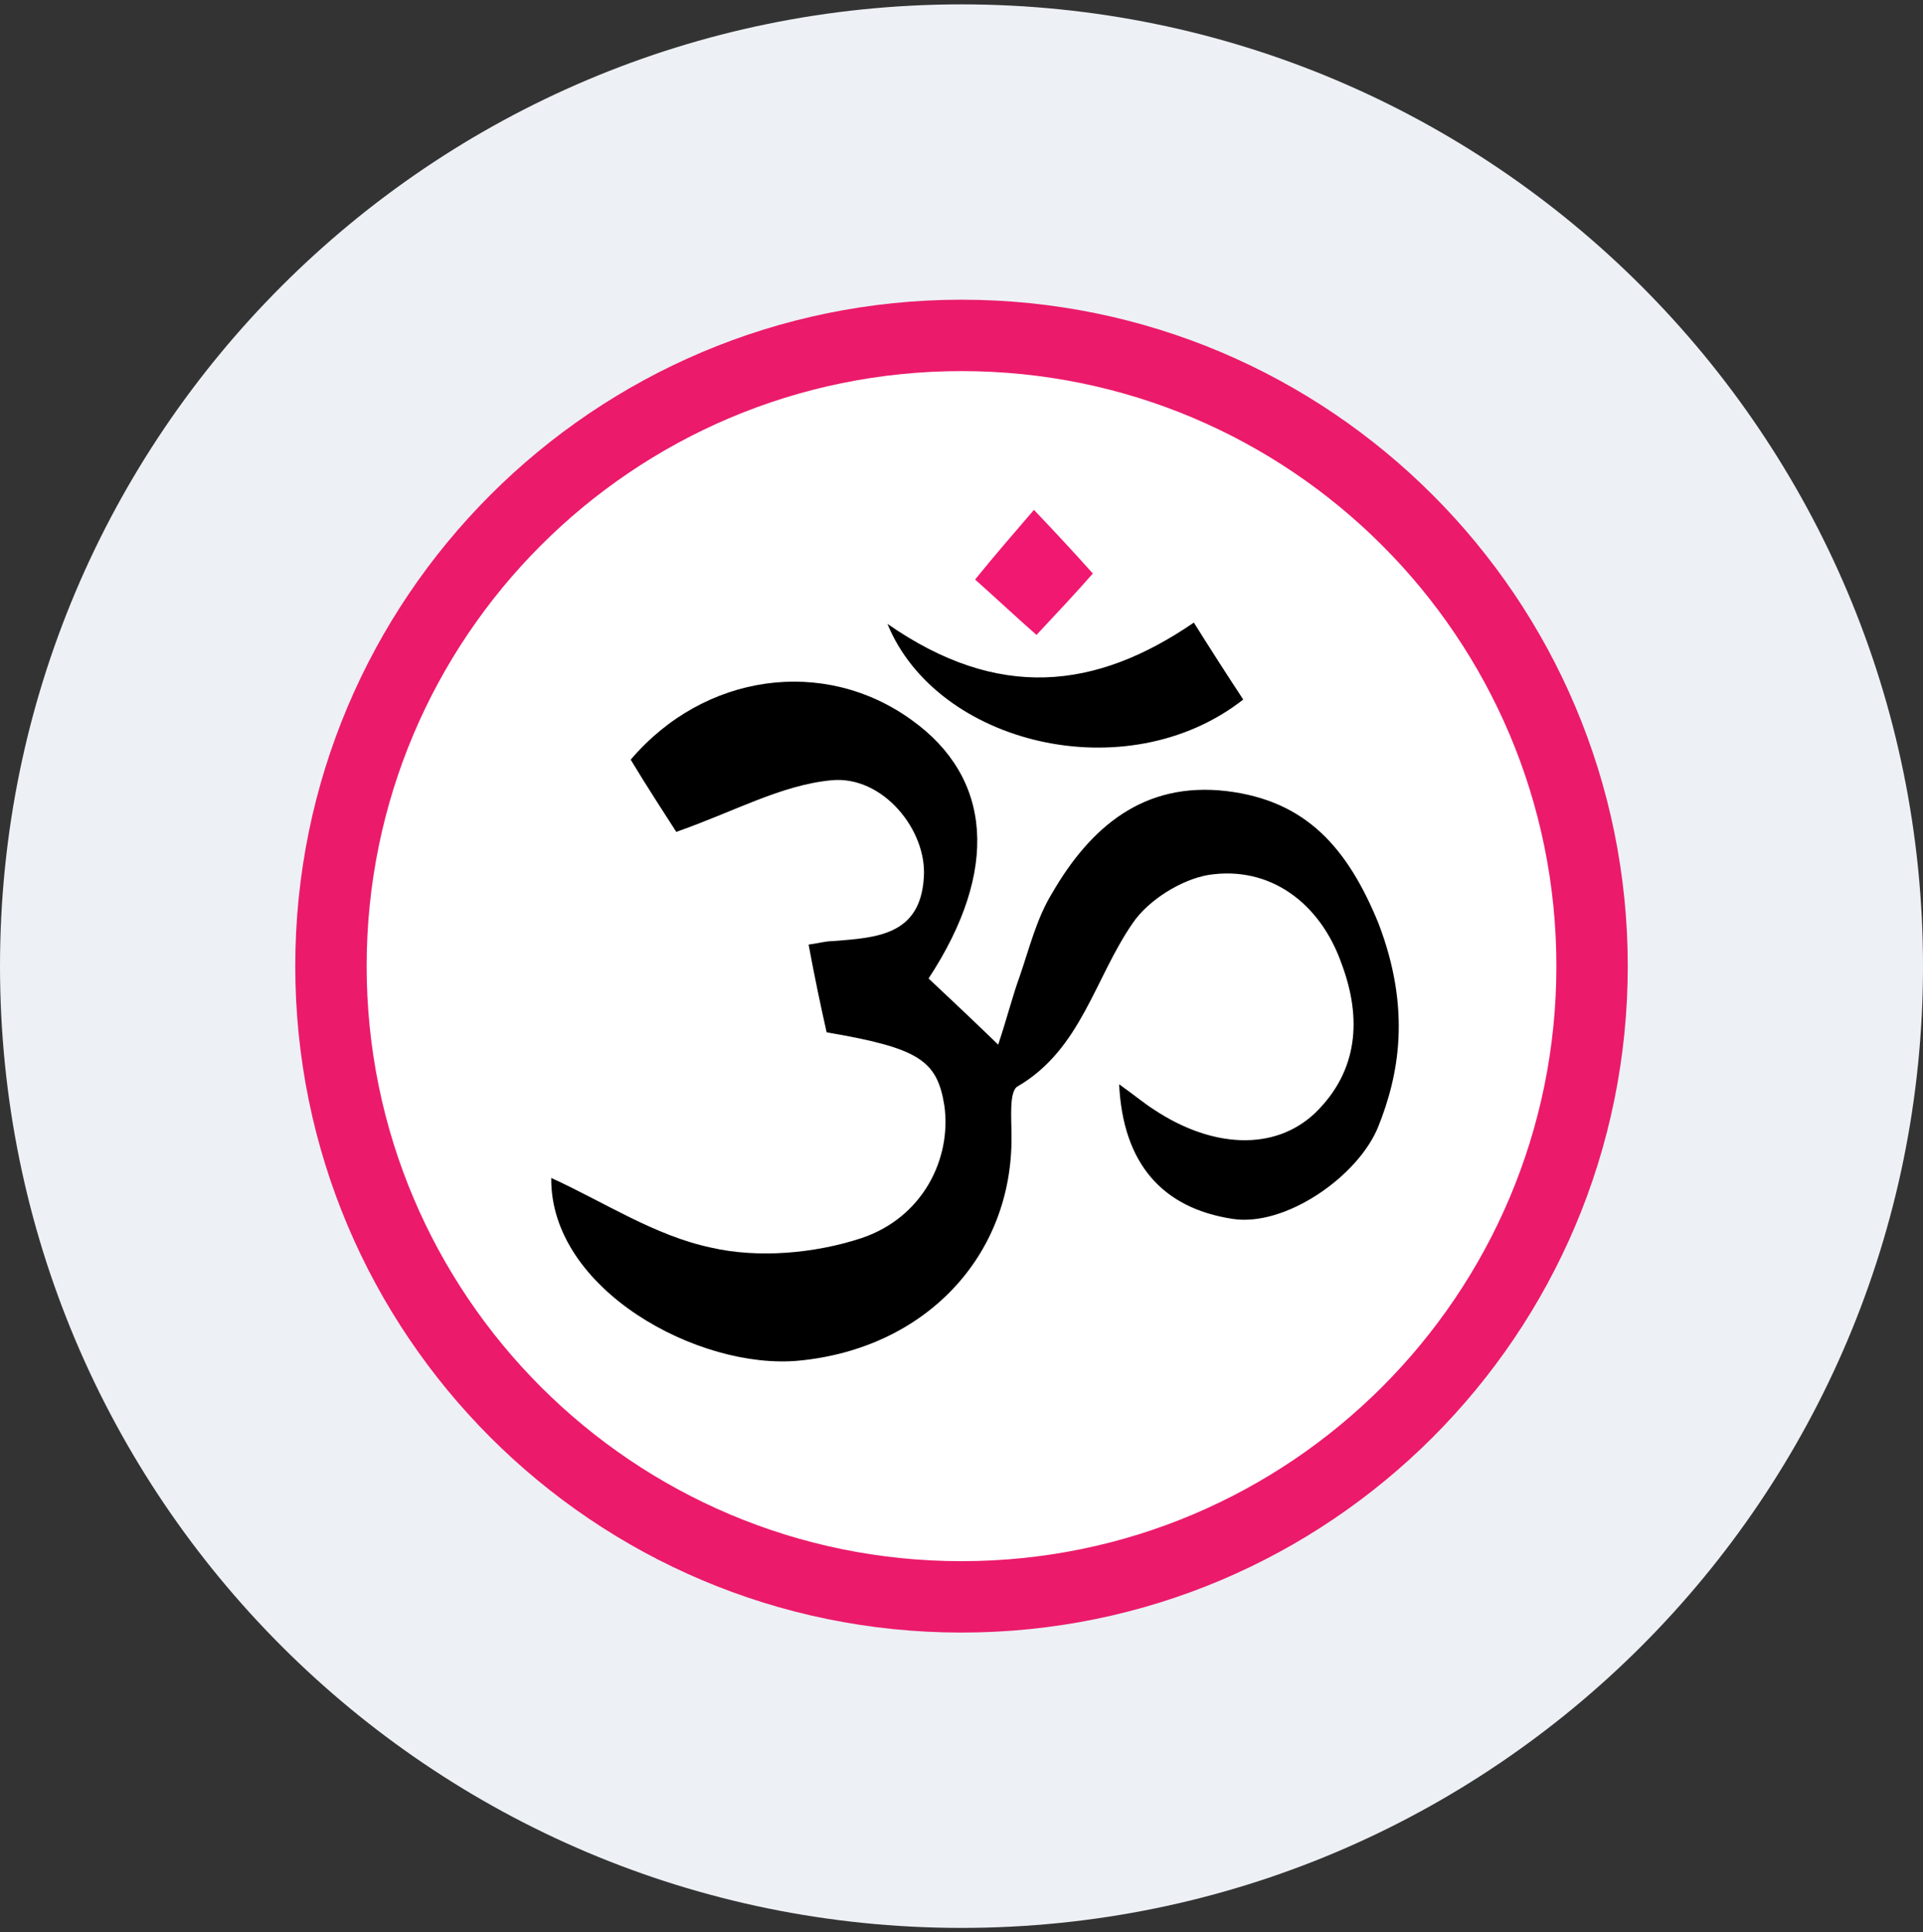 <svg width="220" height="221" viewBox="0 0 220 221" fill="none" xmlns="http://www.w3.org/2000/svg">
<rect x="0" y="0" width="220" height="221" fill="#333333" stroke="none"/>
<g clip-path="url(#clip0_4_3667)">
<path d="M110 220.5C170.751 220.5 220 171.251 220 110.5C220 49.749 170.751 0.5 110 0.5C49.249 0.5 0 49.749 0 110.5C0 171.251 49.249 220.5 110 220.5Z" fill="#EDF0F4"/>
<path d="M109.999 183.833C150.5 183.833 183.333 151.001 183.333 110.5C183.333 69.999 150.5 37.167 109.999 37.167C69.499 37.167 36.666 69.999 36.666 110.5C36.666 151.001 69.499 183.833 109.999 183.833Z" fill="white"/>
<path fill-rule="evenodd" clip-rule="evenodd" d="M33.781 110.5C33.781 68.405 67.906 34.279 110.002 34.279C152.098 34.279 186.223 68.405 186.223 110.5C186.223 152.596 152.098 186.721 110.002 186.721C67.906 186.721 33.781 152.596 33.781 110.5ZM178.058 110.5C178.058 72.914 147.588 42.444 110.002 42.444C72.416 42.444 41.946 72.914 41.946 110.5C41.946 148.086 72.416 178.556 110.002 178.556C147.588 178.556 178.058 148.086 178.058 110.5Z" fill="#EB1A6B"/>
<path d="M128.033 124.008C129.953 125.384 130.93 126.217 132.017 126.905C138.608 131.287 145.778 131.721 150.45 127.303C155.411 122.487 155.809 116.439 153.492 110.246C151.029 103.221 145.235 98.984 138.246 100.07C135.095 100.614 131.365 102.968 129.59 105.575C125.209 111.912 123.688 120.024 116.409 124.261C115.431 124.805 115.721 127.955 115.721 129.911C115.865 143.672 105.834 154.246 91.385 155.623C79.977 156.709 62.92 147.511 63.065 134.727C69.113 137.479 74.871 141.318 81.353 142.694C86.713 143.926 93.159 143.382 98.555 141.608C105.581 139.254 108.876 132.518 108.043 126.47C107.21 121.256 105.146 119.88 94.572 118.069C93.883 115.027 93.195 111.731 92.507 108.037C93.594 107.893 94.427 107.639 95.26 107.639C100.076 107.241 105.291 107.096 105.689 100.36C106.088 95 101.018 88.663 95.115 89.242C89.357 89.785 83.997 92.828 77.37 95.145C76.139 93.226 74.075 90.075 72.155 86.888C80.557 77.002 94.282 75.083 104.313 82.362C113.512 88.953 114.344 99.563 106.232 111.912C108.586 114.121 110.904 116.294 114.2 119.481C115.286 116.186 115.865 113.832 116.662 111.659C117.749 108.508 118.581 105.068 120.356 102.171C124.738 94.602 130.822 89.387 140.274 90.474C149.472 91.56 154.18 97.028 157.693 105.575C161.531 115.57 159.974 123.103 157.693 128.824C155.411 134.546 147.009 140.377 140.962 139.399C132.995 138.168 128.468 133.097 128.033 124.008Z" fill="black"/>
<path d="M101.527 71.353C114.166 80.153 125.32 78.921 136.583 71.208C138.647 74.503 140.421 77.255 142.232 80.008C128.869 90.474 107.14 85.114 101.527 71.353Z" fill="black"/>
<path d="M111.555 66.283C114.017 63.241 115.937 61.068 118.29 58.316C121.043 61.213 122.817 63.132 125.026 65.595C122.962 67.949 121.043 69.977 118.58 72.62C116.226 70.556 114.162 68.6 111.555 66.283Z" fill="#F01871"/>
</g>
<defs>
<clipPath id="clip0_4_3667">
<rect width="220" height="220" fill="white" transform="translate(0 0.5)"/>
</clipPath>
</defs>
</svg>
